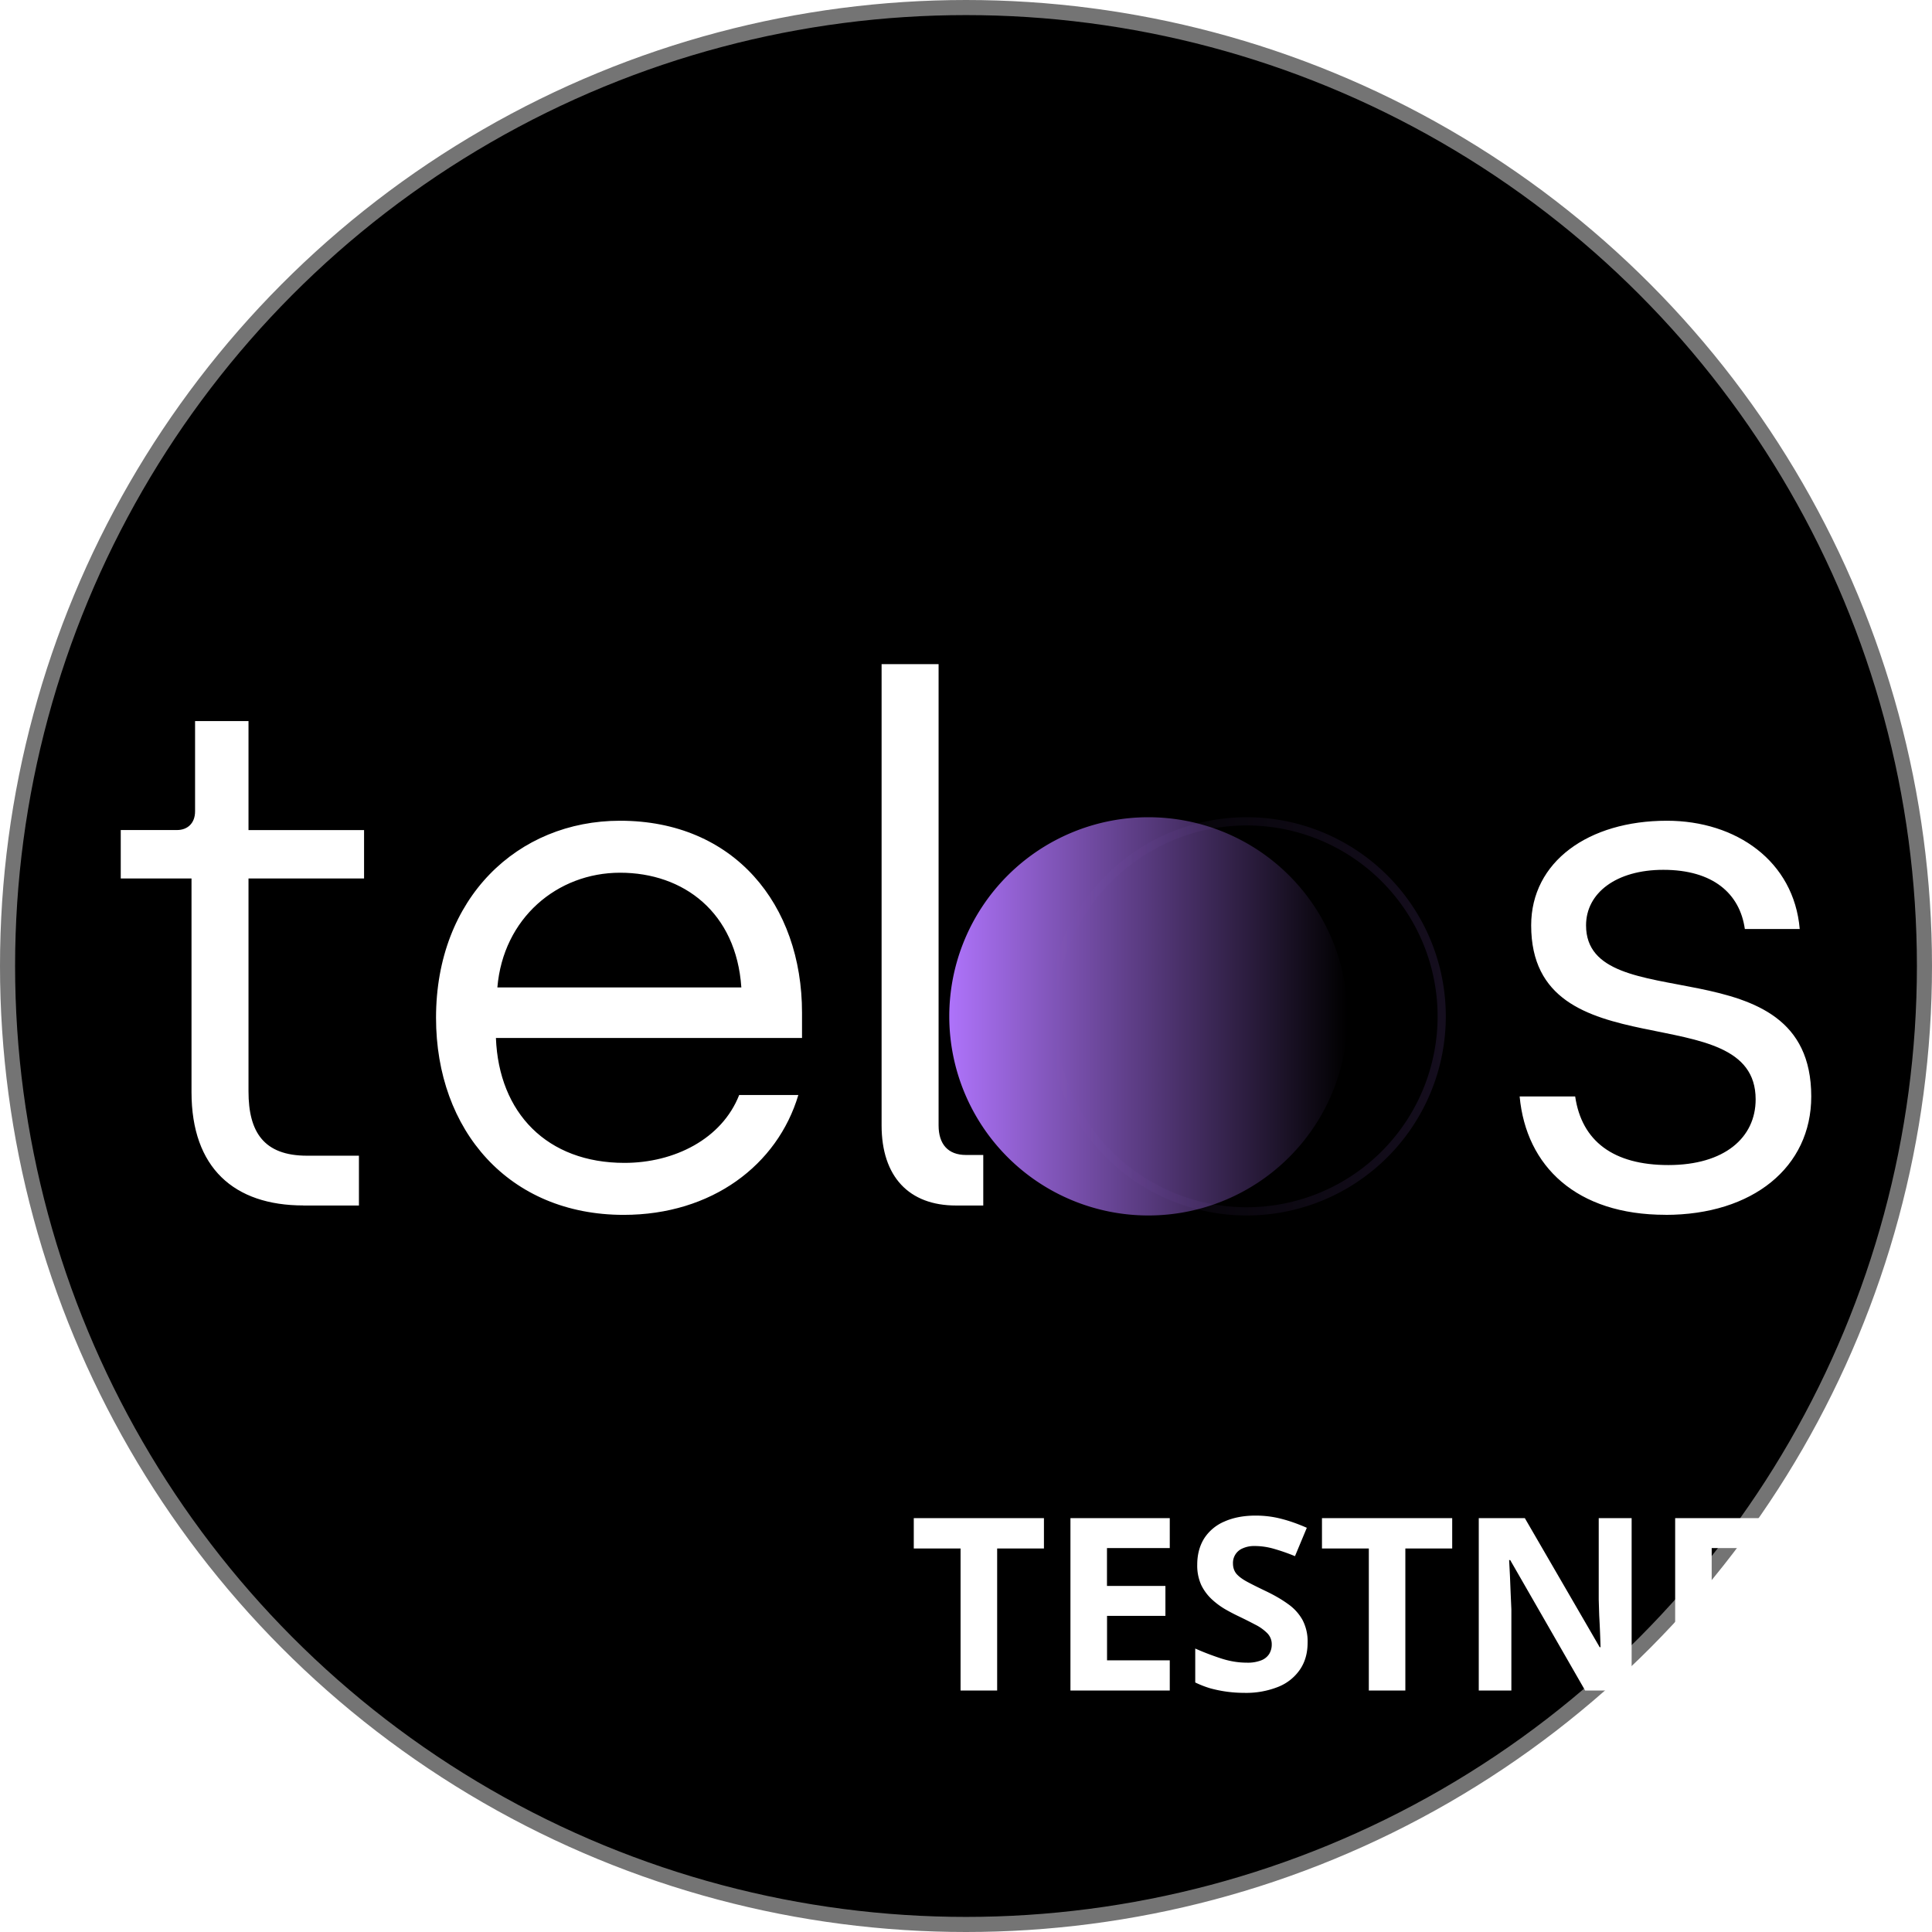 <svg width="32" height="32" fill="none" xmlns="http://www.w3.org/2000/svg"><g clip-path="url(#prefix__clip0_3492_26296)"><circle cx="16" cy="16" r="15.875" fill="#000" stroke="#747474" stroke-width=".25"/><path d="M5.025 19.967h.92v-.825h-.86c-.718 0-.969-.395-.969-1.064V14.55H6.03v-.801H4.116v-1.806h-.885v1.495c0 .203-.131.31-.298.31H2v.802h1.172v3.539c0 1.255.705 1.877 1.853 1.877zM10.33 20.122c1.459 0 2.547-.825 2.893-1.985h-.98c-.287.73-1.076 1.124-1.9 1.124-1.28 0-2.081-.825-2.129-2.069h5.07v-.418c0-1.793-1.125-3.18-3.014-3.18-1.697 0-3.048 1.279-3.048 3.264 0 1.865 1.207 3.264 3.108 3.264zm-2.092-3.767c.096-1.147.992-1.9 2.032-1.9 1.053 0 1.925.657 2.009 1.9H8.238zM15.832 19.967h.454v-.837H16c-.299 0-.454-.18-.454-.49V11h-.944v7.64c0 .849.454 1.327 1.231 1.327zM27.585 20.122c1.447 0 2.415-.79 2.415-1.961 0-2.57-3.73-1.256-3.73-2.834 0-.538.502-.92 1.28-.92.824 0 1.267.394 1.35.98h.909c-.096-1.124-1.052-1.793-2.2-1.793-1.303 0-2.248.681-2.248 1.733 0 2.463 3.718 1.136 3.718 2.882 0 .633-.514 1.088-1.446 1.088-.909 0-1.435-.395-1.543-1.136h-.92c.108 1.16.944 1.96 2.415 1.96z" fill="#fff"/><g filter="url(#prefix__filter0_i_3492_26296)"><path d="M20.648 20.132a3.298 3.298 0 100-6.596 3.298 3.298 0 000 6.596z" fill="url(#prefix__paint0_linear_3492_26296)"/></g><path d="M20.649 20.064a3.23 3.23 0 100-6.46 3.23 3.23 0 000 6.46z" stroke="url(#prefix__paint1_linear_3492_26296)" stroke-opacity=".12" stroke-width=".136"/></g><path d="M16.516 28h-.606v-2.352h-.775v-.503h2.156v.503h-.775V28zm2.859 0H17.73v-2.855h1.645v.496h-1.04v.627h.968v.496h-.967v.736h1.039v.5zm2.283-.793c0 .17-.04.316-.123.441a.788.788 0 01-.36.29 1.433 1.433 0 01-.57.101 2.128 2.128 0 01-.562-.076 1.702 1.702 0 01-.246-.096v-.562c.135.06.276.114.422.162.146.048.29.072.433.072a.607.607 0 00.239-.039.272.272 0 00.132-.107.298.298 0 00.041-.157.257.257 0 00-.072-.183.756.756 0 00-.199-.143 8.174 8.174 0 00-.283-.142 3.261 3.261 0 01-.217-.114 1.267 1.267 0 01-.223-.166.802.802 0 01-.174-.236.78.78 0 01-.066-.336c0-.17.04-.316.117-.438a.742.742 0 01.334-.277c.146-.065.318-.098.516-.098.148 0 .29.018.424.053.135.034.276.084.424.149l-.196.47a3.243 3.243 0 00-.353-.123 1.149 1.149 0 00-.319-.045.458.458 0 00-.193.038.26.26 0 00-.162.252c0 .067.02.125.058.171.04.046.1.09.18.133.08.043.181.093.3.15.147.07.271.142.374.217a.794.794 0 01.24.264.76.76 0 01.084.375zm1.62.793h-.606v-2.352h-.776v-.503h2.157v.503h-.776V28zm3.747 0h-.77l-1.241-2.16h-.018l.014.271.011.274.012.271V28h-.54v-2.855h.763l1.24 2.138h.014a17.275 17.275 0 00-.022-.525l-.008-.262v-1.351h.545V28zm2.366 0h-1.645v-2.855h1.645v.496h-1.04v.627h.967v.496h-.966v.736h1.039v.5zm1.699 0h-.606v-2.352h-.775v-.503h2.156v.503h-.775V28z" fill="#fff"/><defs><linearGradient id="prefix__paint0_linear_3492_26296" x1="17.351" y1="16.834" x2="23.946" y2="16.834" gradientUnits="userSpaceOnUse"><stop stop-color="#AE73FA"/><stop offset="1" stop-color="#AE73FA" stop-opacity="0"/></linearGradient><linearGradient id="prefix__paint1_linear_3492_26296" x1="23.947" y1="16.834" x2="17.351" y2="16.834" gradientUnits="userSpaceOnUse"><stop stop-color="#AE73FA"/><stop offset="1" stop-color="#AE73FA" stop-opacity="0"/></linearGradient><clipPath id="prefix__clip0_3492_26296"><path fill="#fff" d="M0 0h32v32H0z"/></clipPath><filter id="prefix__filter0_i_3492_26296" x="16.266" y="13.536" width="7.68" height="6.596" filterUnits="userSpaceOnUse" color-interpolation-filters="sRGB"><feFlood flood-opacity="0" result="BackgroundImageFix"/><feBlend in="SourceGraphic" in2="BackgroundImageFix" result="shape"/><feColorMatrix in="SourceAlpha" values="0 0 0 0 0 0 0 0 0 0 0 0 0 0 0 0 0 0 127 0" result="hardAlpha"/><feOffset dx="-1.627"/><feGaussianBlur stdDeviation=".542"/><feComposite in2="hardAlpha" operator="arithmetic" k2="-1" k3="1"/><feColorMatrix values="0 0 0 0 0.682 0 0 0 0 0.451 0 0 0 0 0.98 0 0 0 0.56 0"/><feBlend in2="shape" result="effect1_innerShadow_3492_26296"/></filter></defs></svg>